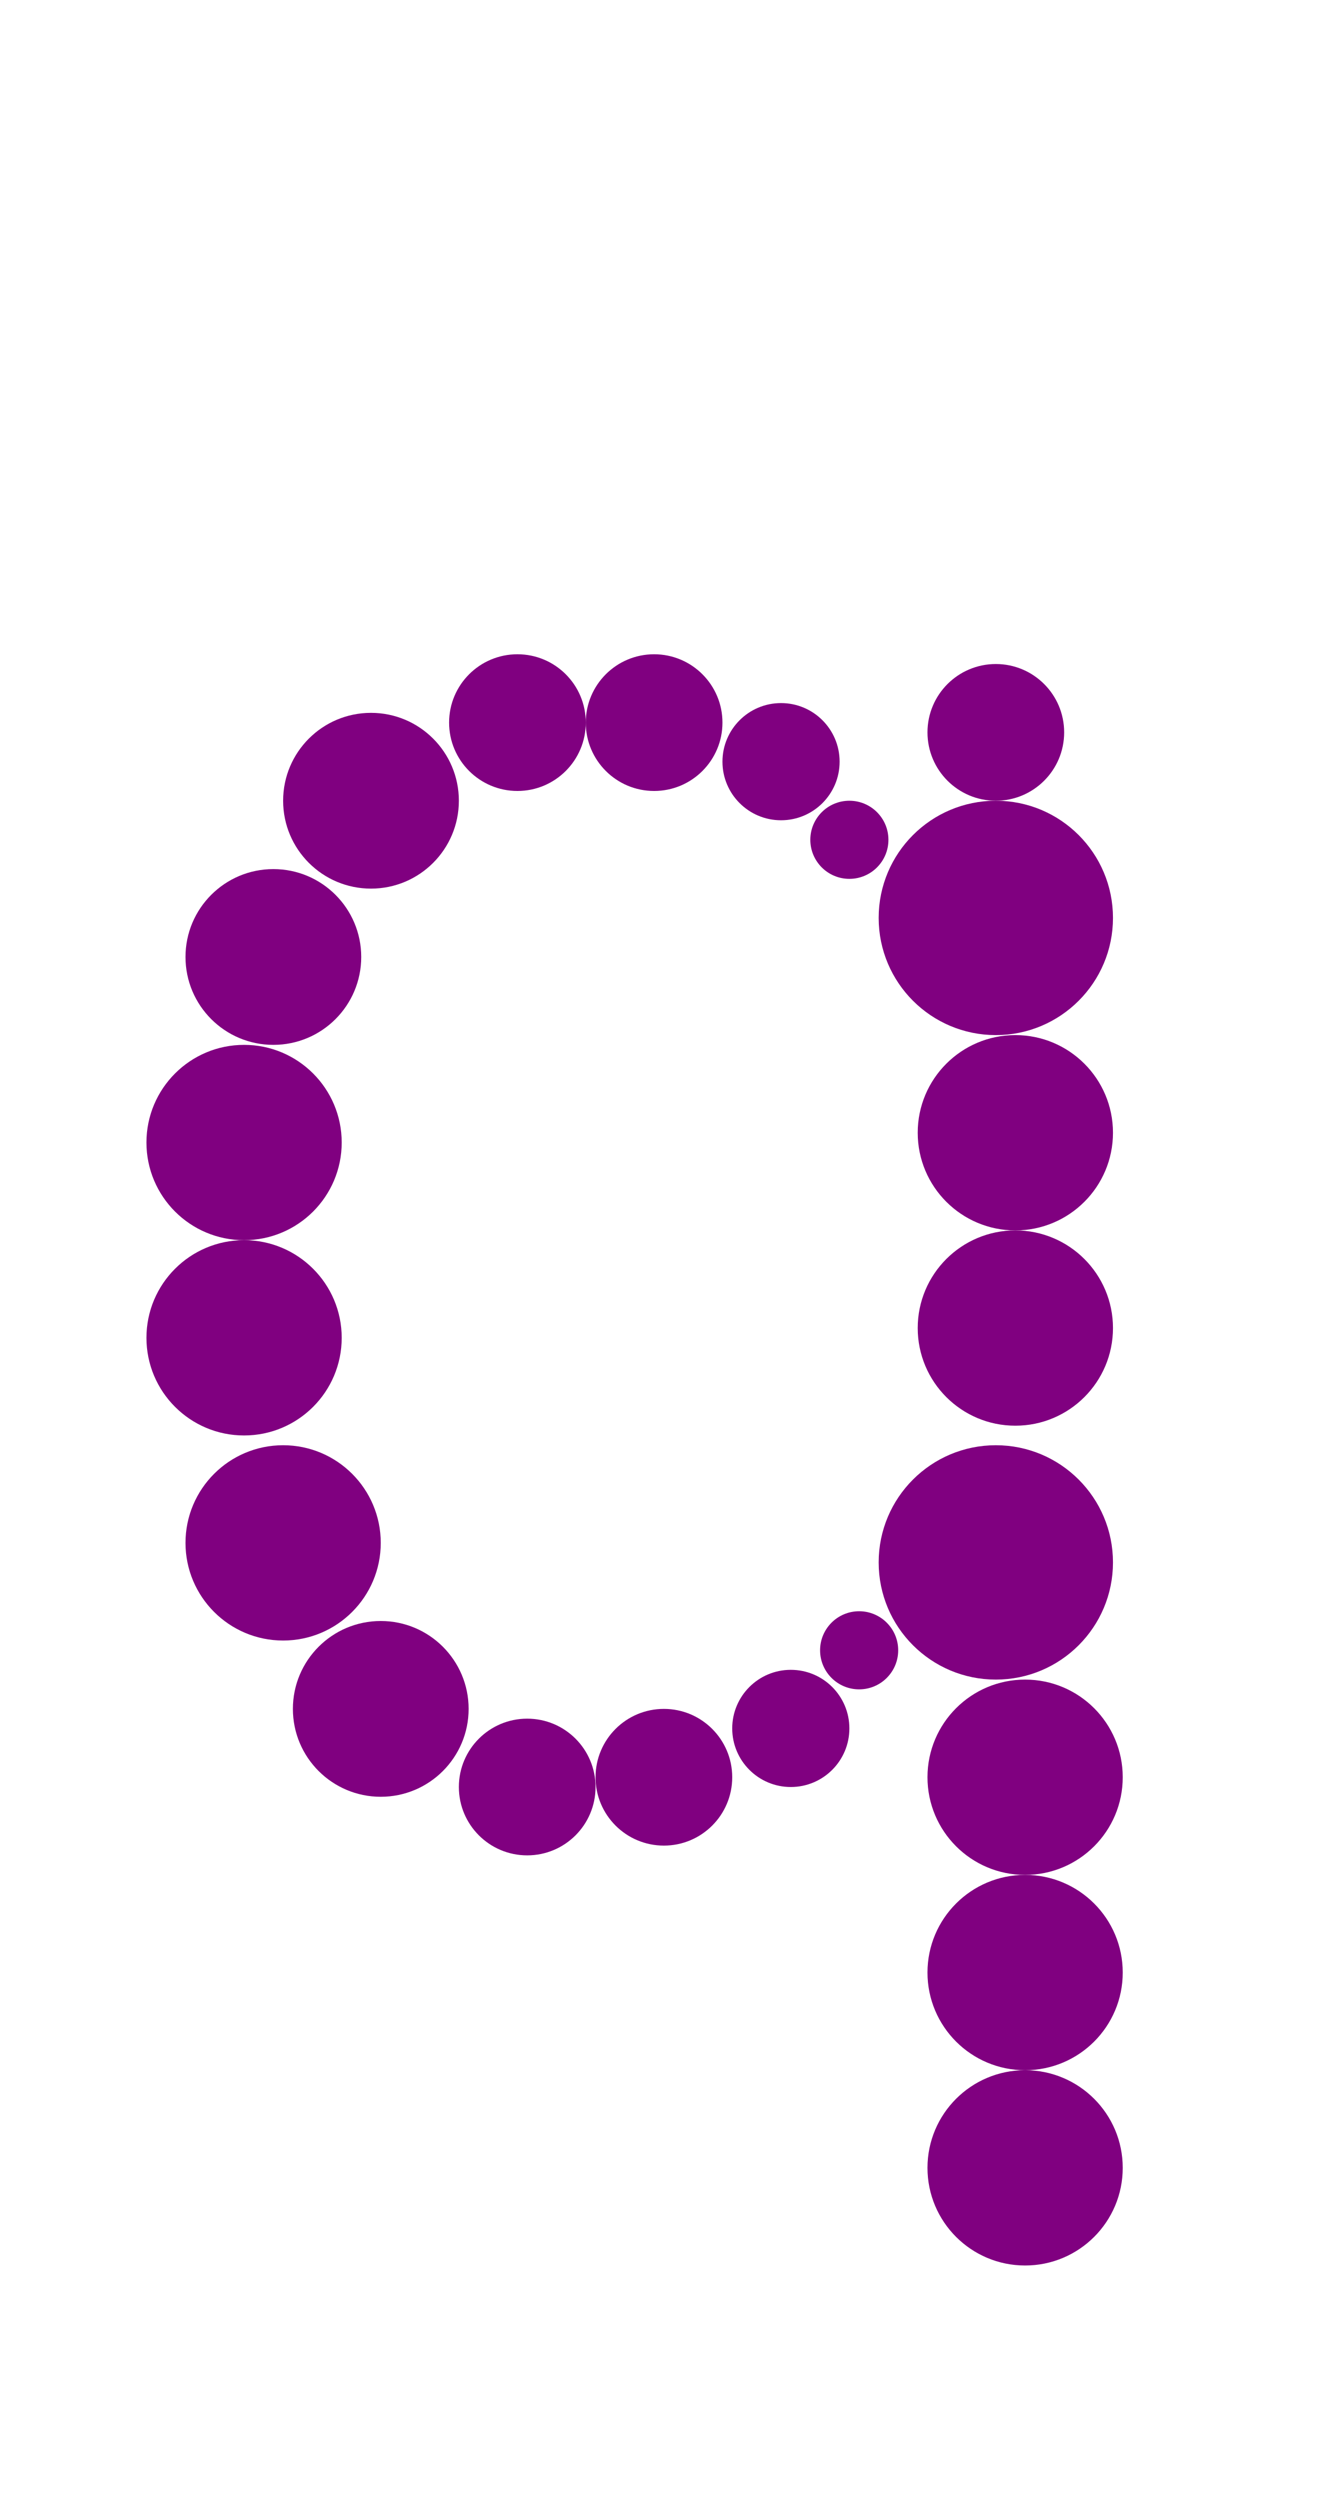 <?xml version="1.0"?>
<svg width="135" height="256">
  <circle cx="102" cy="94" r="12" fill="#800080" />
  <circle cx="102" cy="160" r="12" fill="#800080" />
  <circle cx="25" cy="117" r="10" fill="#800080" />
  <circle cx="25" cy="137" r="10" fill="#800080" />
  <circle cx="29" cy="158" r="10" fill="#800080" />
  <circle cx="104" cy="116" r="10" fill="#800080" />
  <circle cx="104" cy="136" r="10" fill="#800080" />
  <circle cx="105" cy="182" r="10" fill="#800080" />
  <circle cx="105" cy="202" r="10" fill="#800080" />
  <circle cx="105" cy="222" r="10" fill="#800080" />
  <circle cx="28" cy="98" r="9" fill="#800080" />
  <circle cx="38" cy="82" r="9" fill="#800080" />
  <circle cx="39" cy="175" r="9" fill="#800080" />
  <circle cx="53" cy="74" r="7" fill="#800080" />
  <circle cx="54" cy="183" r="7" fill="#800080" />
  <circle cx="67" cy="74" r="7" fill="#800080" />
  <circle cx="68" cy="182" r="7" fill="#800080" />
  <circle cx="102" cy="75" r="7" fill="#800080" />
  <circle cx="80" cy="78" r="6" fill="#800080" />
  <circle cx="81" cy="177" r="6" fill="#800080" />
  <circle cx="87" cy="86" r="4" fill="#800080" />
  <circle cx="88" cy="169" r="4" fill="#800080" />
</svg>
